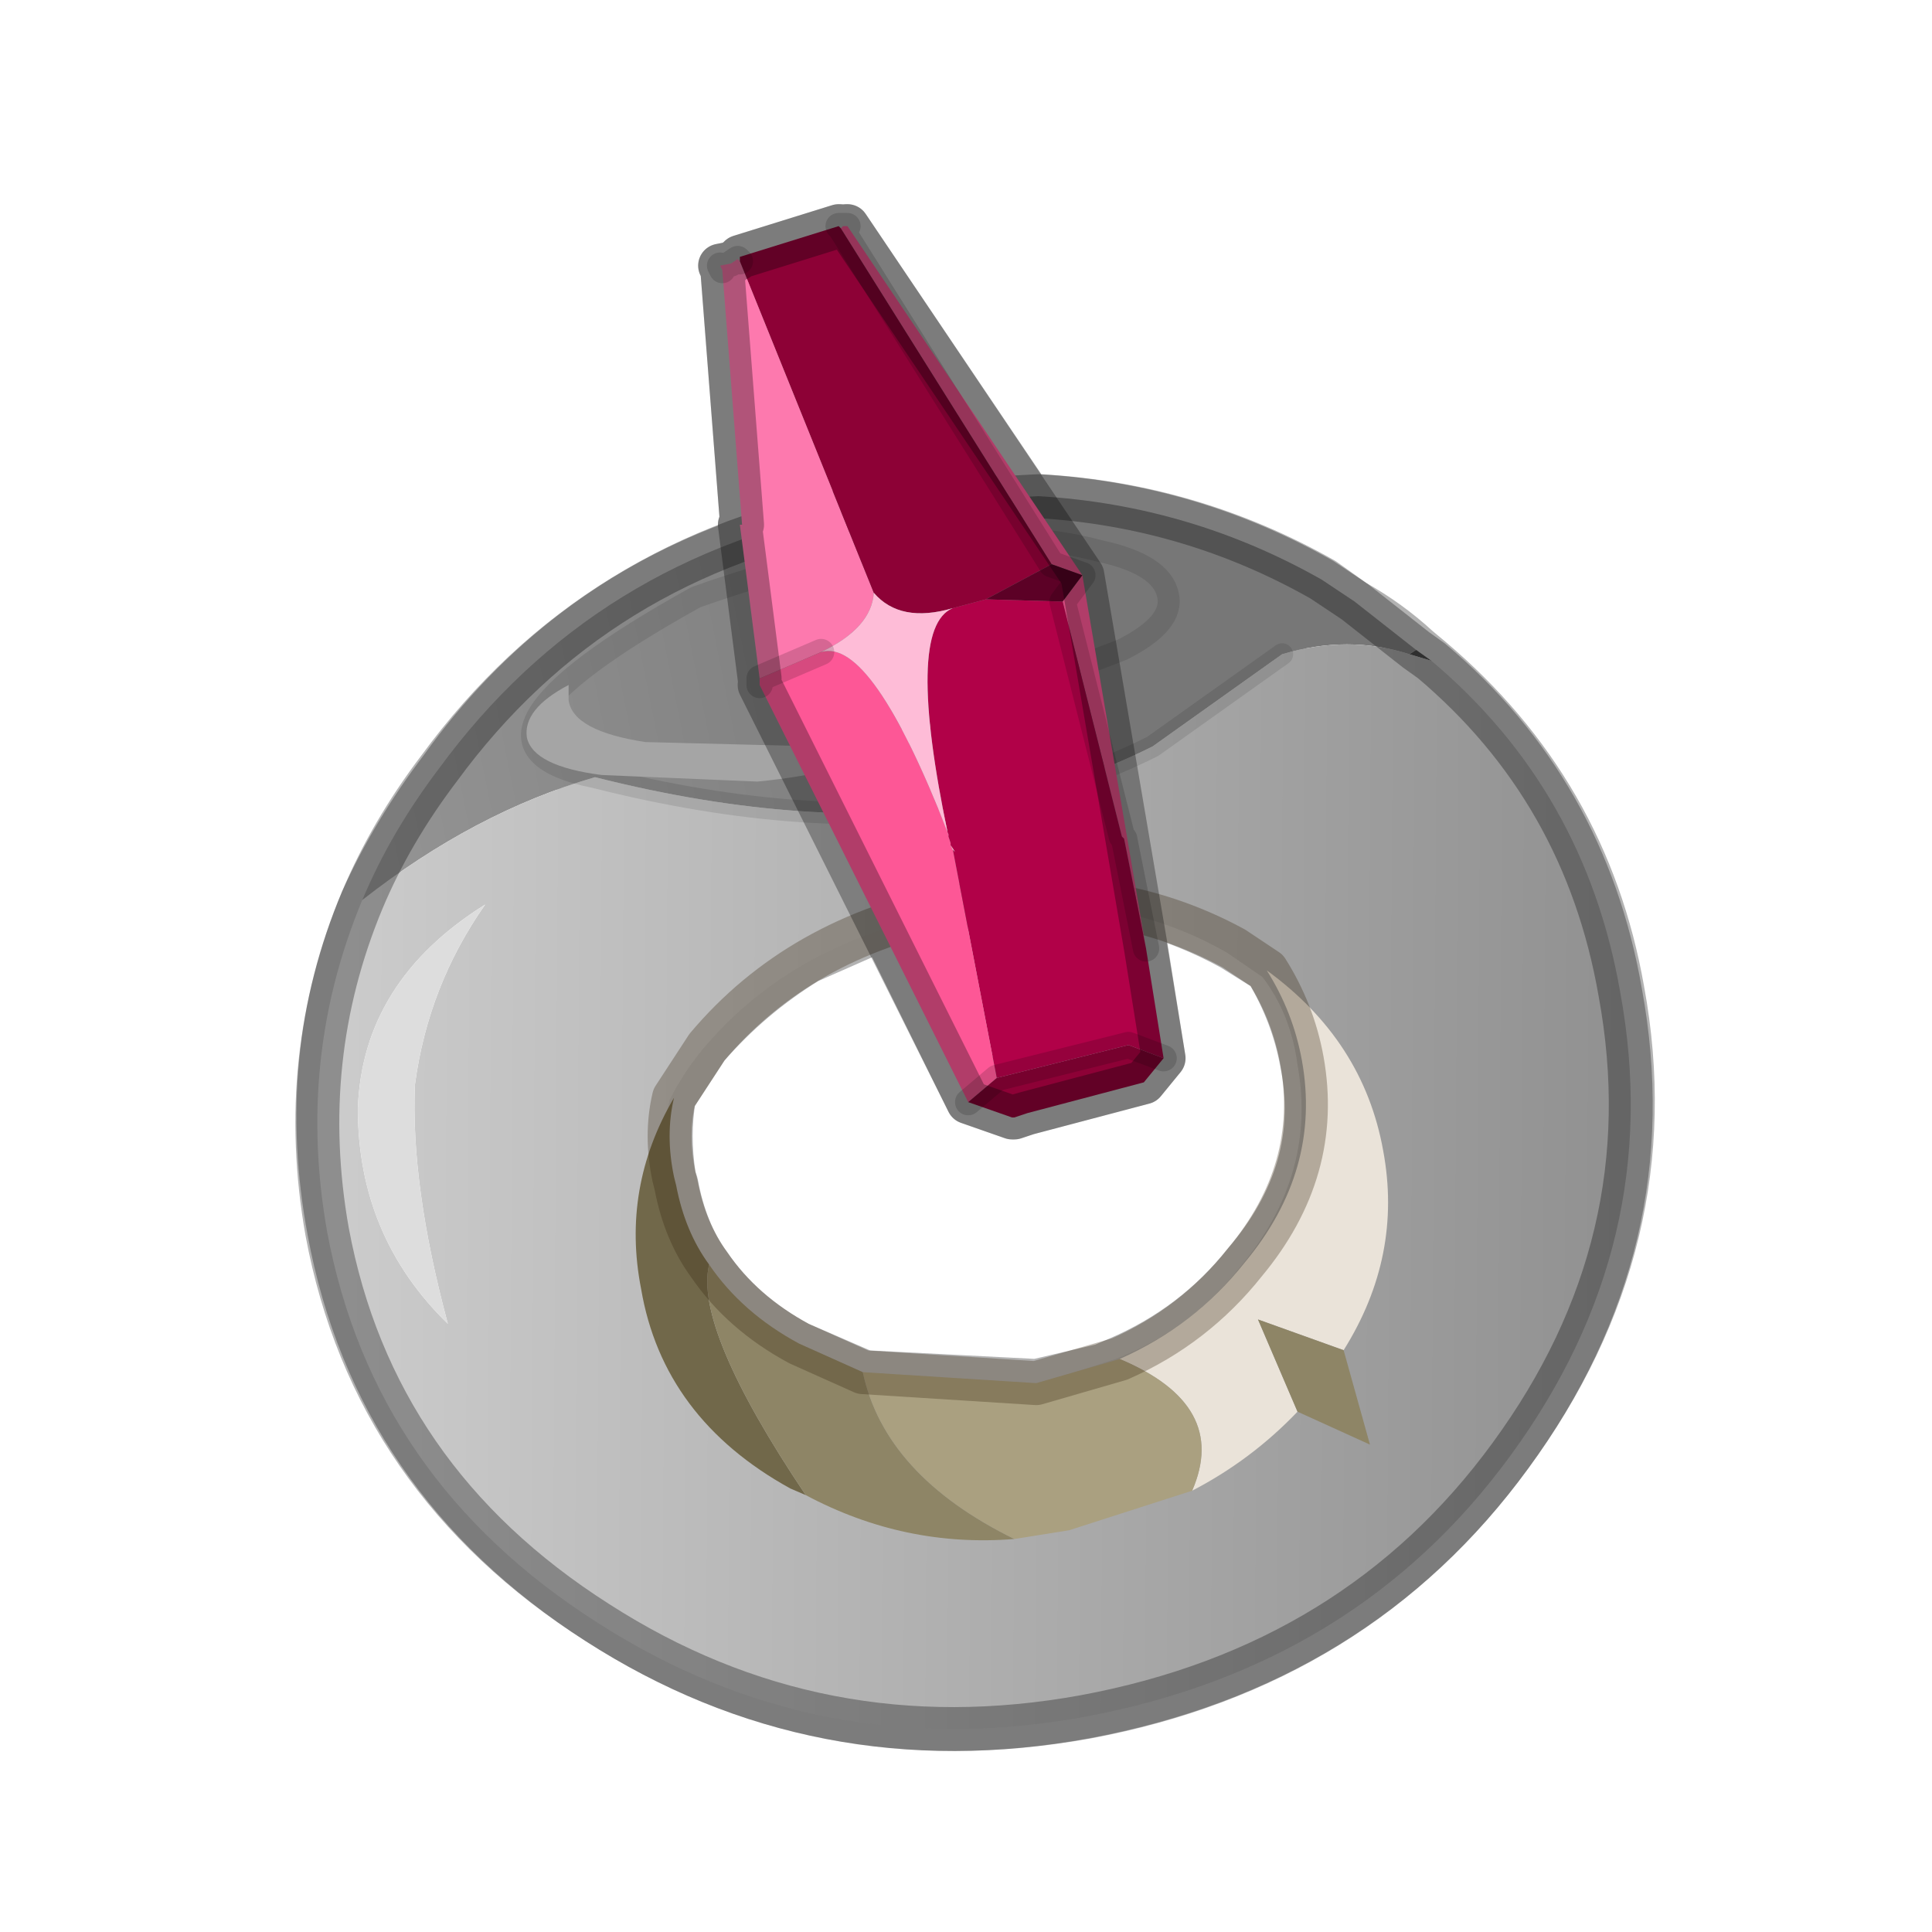 <?xml version="1.0" encoding="UTF-8" standalone="no"?>
<svg xmlns:xlink="http://www.w3.org/1999/xlink" height="440.0px" width="440.0px" xmlns="http://www.w3.org/2000/svg">
  <g transform="matrix(10.0, 0.0, 0.0, 10.0, 0.0, 0.0)">
    <use height="44.0" transform="matrix(1.0, 0.0, 0.0, 1.0, 0.0, 0.0)" width="44.0" xlink:href="#shape0"/>
  </g>
  <defs>
    <g id="shape0" transform="matrix(1.0, 0.0, 0.0, 1.0, 0.0, 0.0)">
      <path d="M44.0 44.0 L0.0 44.0 0.0 0.0 44.0 0.0 44.0 44.0" fill="#33cc33" fill-opacity="0.0" fill-rule="evenodd" stroke="none"/>
      <path d="M29.25 14.85 L26.3 17.0 25.4 17.4 25.2 17.5 22.45 18.25 21.5 18.4 21.4 18.4 18.8 18.5 13.55 17.7 Q12.75 17.55 12.4 17.25 11.75 16.7 12.65 15.8 13.55 14.9 15.85 13.6 L17.0 13.25 19.55 12.55 23.55 12.25 24.15 12.3 25.05 12.5 Q26.5 12.85 26.6 13.5 26.75 14.15 25.6 14.75 L25.0 15.0 24.6 15.2 21.15 16.25 20.45 16.4 Q17.65 16.9 18.6 15.0 M23.45 11.3 L22.95 11.25 19.9 11.5 19.7 11.55 19.2 11.65 Q17.95 11.9 16.9 12.3 12.7 13.8 10.05 17.5 8.95 18.95 8.25 20.5 6.75 24.05 7.5 28.05 8.55 33.7 13.6 36.95 18.65 40.2 24.75 39.1 30.9 37.95 34.4 33.15 38.0 28.25 36.95 22.55 36.15 18.0 32.6 15.0 L32.3 14.75 Q31.65 14.15 30.85 13.7 L30.15 13.2 Q27.15 11.5 23.7 11.3 L23.45 11.3 19.3 5.15 19.2 5.15 19.15 5.2 22.95 11.25 M29.65 24.2 Q30.15 26.65 28.35 28.75 27.2 30.2 25.45 30.95 L25.1 31.1 23.6 31.45 19.7 31.25 18.2 30.6 Q16.9 29.9 16.15 28.8 15.6 28.05 15.4 26.95 L15.35 26.8 Q15.2 25.85 15.35 25.0 L16.1 23.85 Q17.1 22.7 18.4 21.9 L20.1 21.15 21.75 20.65 25.95 20.75 Q27.05 21.05 28.05 21.6 L28.85 22.1 Q29.45 23.1 29.65 24.2 M20.1 21.15 L22.05 25.1 22.7 24.55 25.7 23.8 26.5 24.1 25.95 20.75 M22.05 25.1 L23.05 25.45 23.4 25.35 26.05 24.65 26.5 24.1 M23.05 25.45 L23.1 25.45 23.4 25.35 M16.9 12.3 L16.85 11.95 16.9 11.95 16.45 6.15 16.4 6.05 16.65 6.0 16.8 5.9 16.85 5.85 19.1 5.15 19.15 5.15 19.2 5.15 M19.1 5.15 L19.15 5.2" fill="none" stroke="#000000" stroke-linecap="round" stroke-linejoin="round" stroke-opacity="0.302" stroke-width="1.0"/>
      <path d="M32.6 15.05 L32.1 14.9 32.25 14.8 32.6 15.05" fill="#444444" fill-rule="evenodd" stroke="none"/>
      <path d="M8.25 20.5 Q8.9 18.95 10.0 17.5 13.55 12.65 19.65 11.55 L19.9 11.5 23.65 11.3 Q27.1 11.5 30.1 13.2 L30.85 13.7 32.25 14.8 32.1 14.9 Q30.7 14.45 29.2 14.9 L26.25 17.0 Q24.45 17.9 22.4 18.3 18.5 18.95 13.55 17.7 10.8 18.5 8.25 20.5 M18.6 15.0 Q17.0 18.1 25.55 14.8 26.75 14.2 26.6 13.55 26.45 12.85 25.05 12.55 21.5 11.6 15.85 13.6 9.8 16.95 13.55 17.7 9.8 16.95 15.85 13.6 21.5 11.6 25.05 12.55 26.45 12.85 26.6 13.55 26.75 14.2 25.55 14.8 17.0 18.1 18.6 15.0" fill="url(#gradient0)" fill-rule="evenodd" stroke="none"/>
      <path d="M8.25 20.5 Q10.8 18.5 13.55 17.7 18.5 18.95 22.4 18.3 24.45 17.9 26.25 17.0 L29.2 14.9 Q30.7 14.45 32.1 14.9 L32.6 15.05 Q36.1 18.0 36.9 22.6 37.95 28.3 34.4 33.15 30.9 37.95 24.7 39.1 18.65 40.2 13.6 36.95 8.5 33.7 7.45 28.05 6.75 24.1 8.25 20.5 M27.95 21.7 Q25.15 20.1 21.65 20.8 18.1 21.4 16.0 23.9 15.55 24.45 15.25 25.05 15.05 25.9 15.25 26.85 15.7 29.4 18.1 30.7 20.6 32.1 23.55 31.55 L25.4 30.95 Q27.1 30.3 28.25 28.85 30.0 26.75 29.55 24.25 29.4 23.1 28.75 22.25 L27.95 21.7 M8.15 25.25 Q8.15 28.15 10.2 30.15 9.35 27.0 9.45 24.7 9.75 22.45 11.05 20.6 8.25 22.35 8.15 25.25" fill="url(#gradient1)" fill-rule="evenodd" stroke="none"/>
      <path d="M8.15 25.25 Q8.25 22.35 11.05 20.6 9.75 22.45 9.45 24.7 9.35 27.0 10.2 30.15 8.15 28.15 8.15 25.25" fill="#dddddd" fill-rule="evenodd" stroke="none"/>
      <path d="M32.25 14.8 L30.85 13.7 30.1 13.2 Q27.1 11.5 23.65 11.3 L19.9 11.5 19.65 11.55 Q13.55 12.65 10.0 17.5 8.9 18.95 8.25 20.5 6.75 24.1 7.45 28.05 8.5 33.7 13.6 36.95 18.65 40.2 24.7 39.1 30.9 37.95 34.4 33.15 37.95 28.3 36.9 22.6 36.1 18.0 32.6 15.05 L32.25 14.8" fill="none" stroke="#000000" stroke-linecap="round" stroke-linejoin="round" stroke-opacity="0.302" stroke-width="1.0"/>
      <path d="M13.55 17.7 Q9.8 16.95 15.85 13.6 21.5 11.6 25.05 12.55 26.45 12.85 26.6 13.55 26.75 14.2 25.55 14.8 17.0 18.1 18.6 15.0 M29.2 14.9 L26.25 17.0 Q24.45 17.9 22.4 18.3 18.5 18.95 13.55 17.7" fill="none" stroke="#000000" stroke-linecap="round" stroke-linejoin="round" stroke-opacity="0.102" stroke-width="0.5"/>
      <path d="M28.85 22.1 Q31.05 23.7 31.5 26.2 31.95 28.6 30.6 30.75 L28.65 30.05 29.55 32.15 Q28.5 33.25 27.15 33.95 28.0 32.0 25.5 30.95 27.2 30.2 28.35 28.75 30.1 26.65 29.65 24.15 29.45 23.05 28.85 22.1" fill="#eae3d9" fill-rule="evenodd" stroke="none"/>
      <path d="M25.5 30.95 Q28.0 32.0 27.15 33.95 L24.35 34.85 23.1 35.05 Q20.15 33.6 19.65 31.25 L23.6 31.5 25.5 30.95" fill="#aaa080" fill-rule="evenodd" stroke="none"/>
      <path d="M15.35 25.0 Q15.15 25.85 15.35 26.8 L15.4 27.0 Q15.6 28.05 16.15 28.8 15.8 30.25 18.35 34.05 L18.0 33.9 Q15.1 32.3 14.6 29.35 14.15 27.05 15.35 25.0" fill="#71684a" fill-rule="evenodd" stroke="none"/>
      <path d="M29.55 32.15 L28.65 30.05 30.6 30.75 31.2 32.9 29.55 32.15 M16.15 28.8 Q16.9 29.9 18.2 30.6 L19.65 31.25 Q20.15 33.6 23.1 35.05 20.6 35.25 18.35 34.05 15.8 30.25 16.15 28.8" fill="#8e8566" fill-rule="evenodd" stroke="none"/>
      <path d="M28.85 22.1 Q29.45 23.05 29.65 24.15 30.1 26.65 28.35 28.75 27.2 30.2 25.5 30.95 M28.85 22.1 L28.1 21.6 Q25.25 20.05 21.75 20.65 18.2 21.35 16.1 23.85 L15.35 25.0 Q15.15 25.85 15.35 26.8 L15.4 27.0 Q15.6 28.05 16.15 28.8 16.9 29.9 18.2 30.6 L19.65 31.25 23.6 31.5 25.5 30.95" fill="none" stroke="#382510" stroke-linecap="round" stroke-linejoin="round" stroke-opacity="0.302" stroke-width="1.0"/>
      <path d="M18.65 17.0 L21.6 16.4 20.65 16.95 Q19.3 17.6 17.25 17.8 L13.7 17.65 Q12.15 17.45 12.0 16.8 11.9 16.15 12.95 15.6 L12.95 15.95 Q13.05 16.65 14.7 16.9 L18.65 17.0" fill="#a5a5a5" fill-rule="evenodd" stroke="none"/>
      <path d="M18.7 14.85 L17.3 15.45 16.85 11.95 16.9 11.95 16.45 6.15 16.4 6.05 16.65 6.0 16.8 5.9 16.85 5.95 19.9 13.5 Q19.85 14.3 18.7 14.85" fill="#fd79ae" fill-rule="evenodd" stroke="none"/>
      <path d="M24.2 13.7 L24.65 13.1 23.95 12.85 19.15 5.2 19.2 5.15 19.3 5.15 24.65 13.1 26.1 21.6 25.6 19.1 25.55 19.05 24.2 13.7 M21.6 19.05 L21.65 19.2 21.65 19.25 21.7 19.35 22.7 24.55 22.05 25.1 17.3 15.6 17.3 15.55 17.3 15.45 18.7 14.85 Q19.85 14.5 21.6 19.0 L21.6 19.05 21.6 19.1 21.6 19.05" fill="#fd5796" fill-rule="evenodd" stroke="none"/>
      <path d="M23.95 12.85 L22.45 13.65 21.7 13.85 Q20.5 14.2 19.9 13.5 L16.85 5.95 16.85 5.85 19.1 5.15 19.15 5.2 23.95 12.85 M22.7 24.55 L25.7 23.8 26.5 24.1 26.05 24.65 23.4 25.35 23.1 25.45 23.05 25.45 22.05 25.1 22.7 24.55 M23.05 25.45 L23.4 25.35 23.05 25.45" fill="#8d0136" fill-rule="evenodd" stroke="none"/>
      <path d="M23.95 12.85 L24.65 13.1 24.2 13.7 22.45 13.65 23.95 12.85" fill="#5c0126" fill-rule="evenodd" stroke="none"/>
      <path d="M22.45 13.65 L24.2 13.7 25.55 19.05 25.6 19.1 26.1 21.6 26.5 24.1 25.7 23.8 22.7 24.55 21.7 19.35 21.75 19.4 21.65 19.25 21.65 19.2 21.6 19.05 21.6 19.1 21.6 19.05 21.6 19.0 21.6 19.05 Q20.6 14.3 21.7 13.85 L22.45 13.65" fill="#b10148" fill-rule="evenodd" stroke="none"/>
      <path d="M19.9 13.5 Q20.5 14.2 21.7 13.85 20.6 14.3 21.6 19.05 L21.6 19.0 Q19.85 14.5 18.7 14.85 19.85 14.3 19.9 13.5 M21.65 19.25 L21.75 19.4 21.7 19.35 21.65 19.25" fill="#febcd7" fill-rule="evenodd" stroke="none"/>
      <path d="M26.1 21.6 L24.65 13.1 19.3 5.15 M26.5 24.1 L26.1 21.6 M17.3 15.6 L22.05 25.1 M26.5 24.1 L26.05 24.65 23.4 25.35 23.1 25.45 23.05 25.45 22.05 25.1 M23.4 25.35 L23.05 25.45 M19.1 5.15 L16.85 5.85 M16.4 6.05 L16.65 6.0 M16.8 5.9 L16.85 5.85 M17.3 15.45 L16.85 11.95 16.9 11.95 16.45 6.15" fill="none" stroke="#000000" stroke-linecap="round" stroke-linejoin="round" stroke-opacity="0.302" stroke-width="1.0"/>
      <path d="M24.2 13.7 L24.65 13.1 23.95 12.85 M24.2 13.7 L25.55 19.05 25.6 19.1 26.1 21.6 M19.3 5.15 L19.2 5.15 19.15 5.2 23.95 12.85 M22.7 24.55 L25.7 23.8 26.5 24.1 M18.7 14.85 L17.3 15.45 17.3 15.55 17.3 15.6 M22.05 25.1 L22.7 24.55 M19.1 5.15 L19.15 5.15 19.2 5.15 M19.15 5.2 L19.1 5.15 M16.45 6.15 L16.4 6.05 M16.65 6.0 L16.8 5.9 M16.85 5.95 L16.8 5.9" fill="none" stroke="#000000" stroke-linecap="round" stroke-linejoin="round" stroke-opacity="0.153" stroke-width="0.6"/>
    </g>
    <linearGradient gradientTransform="matrix(0.01, -0.002, 8.0E-4, 0.004, 15.95, 15.8)" gradientUnits="userSpaceOnUse" id="gradient0" spreadMethod="pad" x1="-819.2" x2="819.2">
      <stop offset="0.0" stop-color="#949494"/>
      <stop offset="1.0" stop-color="#777777"/>
    </linearGradient>
    <linearGradient gradientTransform="matrix(0.018, 1.0E-4, -1.0E-4, 0.015, 22.15, 27.0)" gradientUnits="userSpaceOnUse" id="gradient1" spreadMethod="pad" x1="-819.2" x2="819.2">
      <stop offset="0.0" stop-color="#cccccc"/>
      <stop offset="1.0" stop-color="#919191"/>
    </linearGradient>
  </defs>
</svg>
